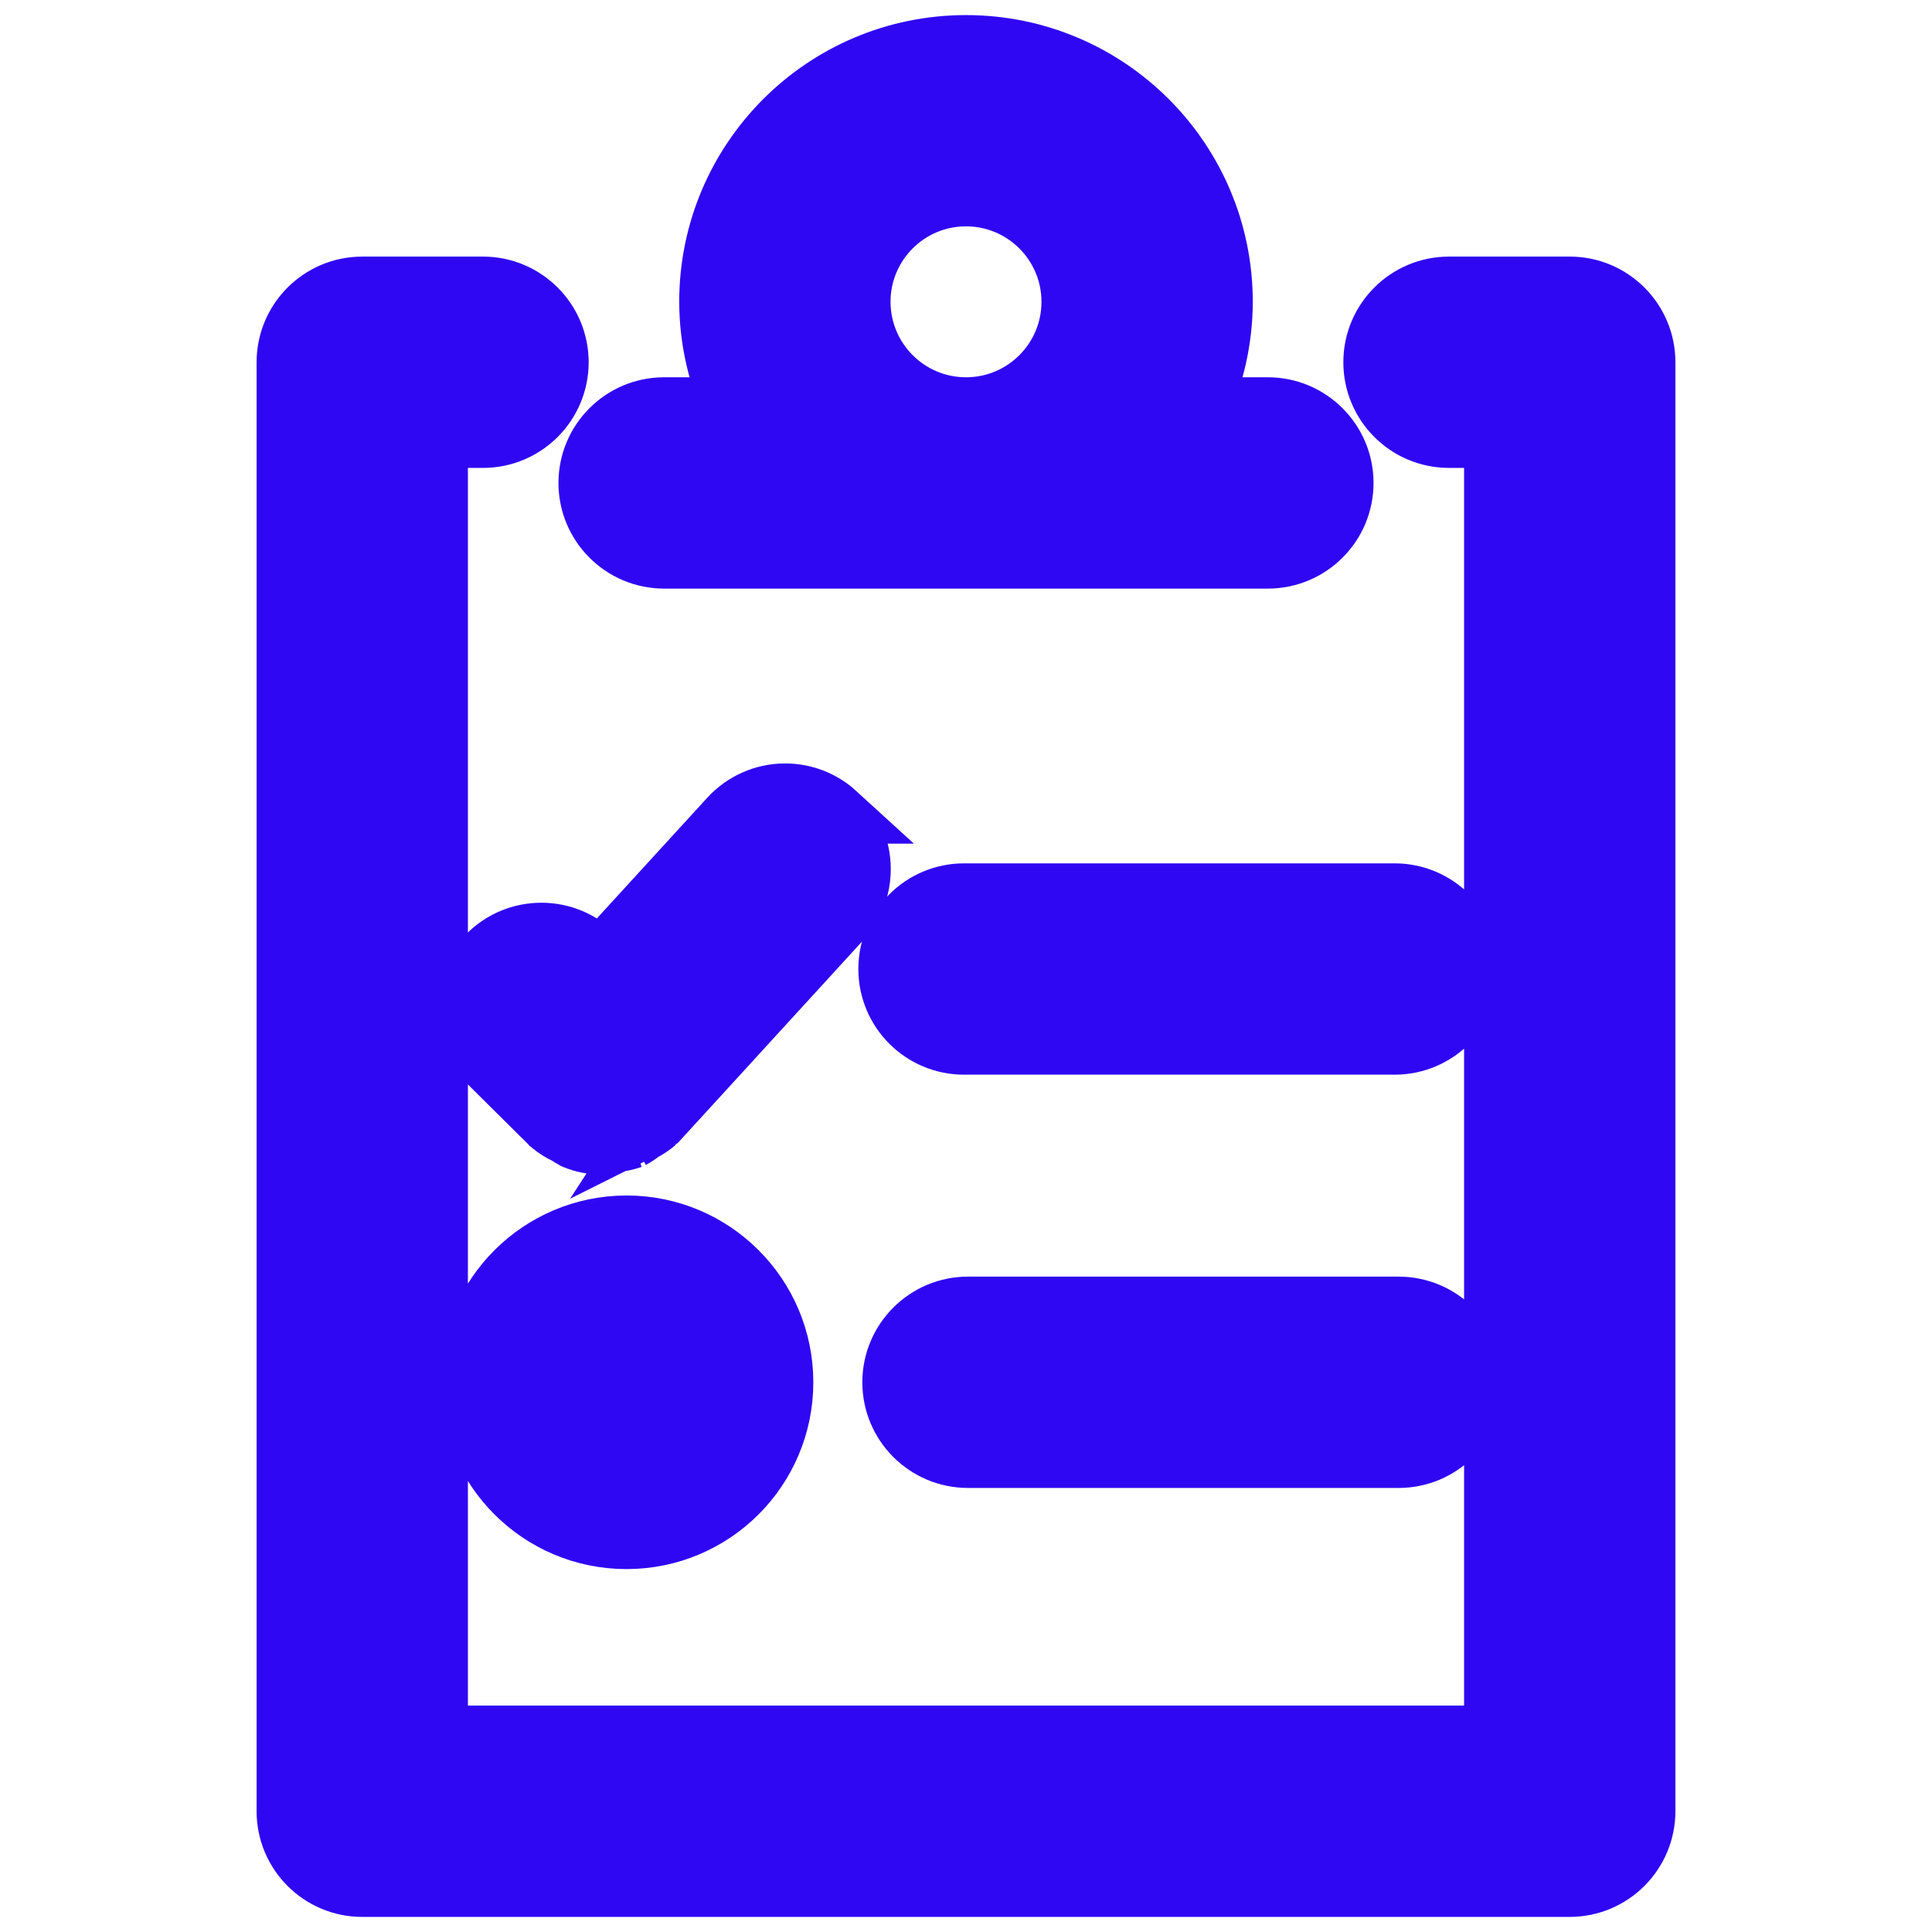 <!DOCTYPE svg PUBLIC "-//W3C//DTD SVG 1.1//EN" "http://www.w3.org/Graphics/SVG/1.1/DTD/svg11.dtd">
<!-- Uploaded to: SVG Repo, www.svgrepo.com, Transformed by: SVG Repo Mixer Tools -->
<svg fill="#2f07f2" width="800px" height="800px" viewBox="0 0 32 32" version="1.1" xmlns="http://www.w3.org/2000/svg" stroke="#2f07f2">
<g id="SVGRepo_bgCarrier" stroke-width="0"/>
<g id="SVGRepo_tracerCarrier" stroke-linecap="round" stroke-linejoin="round"/>
<g id="SVGRepo_iconCarrier"> <title>clipboard-list-check</title> <path d="M26 4.75h-2c-0.69 0-1.25 0.56-1.25 1.25s0.56 1.25 1.25 1.25v0h0.75v21.5h-17.5v-21.5h0.75c0.69 0 1.25-0.56 1.25-1.25s-0.56-1.25-1.25-1.25v0h-2c-0.69 0-1.25 0.56-1.25 1.25v0 24c0 0.69 0.56 1.25 1.25 1.25h20c0.69-0.001 1.249-0.56 1.25-1.25v-24c-0-0.69-0.56-1.25-1.25-1.25h-0zM23.1 14.8h-7.133c-0.69 0-1.25 0.56-1.25 1.25s0.56 1.25 1.25 1.25h7.133c0.69 0 1.25-0.56 1.25-1.25s-0.56-1.25-1.25-1.25v0zM13.849 13.473c-0.222-0.203-0.518-0.328-0.844-0.328-0.364 0-0.693 0.156-0.921 0.405l-0.001 0.001-2.149 2.349-0.086-0.085c-0.226-0.224-0.537-0.363-0.881-0.363-0.691 0-1.251 0.56-1.251 1.251 0 0.347 0.141 0.661 0.37 0.888l1.010 1.002 0.022 0.015 0.015 0.021c0.076 0.062 0.162 0.116 0.255 0.159l0.008 0.003c0.035 0.025 0.075 0.050 0.117 0.073l0.007 0.003c0.135 0.056 0.292 0.089 0.457 0.090h0c0.070-0.009 0.132-0.022 0.192-0.040l-0.009 0.002c0.109-0.009 0.209-0.031 0.305-0.064l-0.009 0.003c0.067-0.037 0.125-0.077 0.18-0.12l-0.003 0.002c0.088-0.045 0.164-0.097 0.233-0.156l-0.002 0.001 0.013-0.020 0.021-0.015 3.028-3.311c0.204-0.221 0.328-0.518 0.328-0.844 0-0.365-0.156-0.693-0.406-0.921l-0.001-0.001zM16.033 21.645c-0.69 0-1.25 0.56-1.25 1.25s0.56 1.25 1.25 1.25v0h7.133c0.69 0 1.25-0.56 1.25-1.25s-0.56-1.25-1.25-1.25v0zM7.783 22.895c0 0 0 0 0 0 0 1.433 1.161 2.594 2.594 2.594s2.594-1.161 2.594-2.594c0-1.433-1.161-2.594-2.594-2.594-0 0-0 0-0.001 0h0c-1.432 0.002-2.592 1.162-2.594 2.594v0zM11 9.249h10c0.69 0 1.25-0.56 1.25-1.25s-0.56-1.25-1.25-1.25v0h-1.137c0.242-0.513 0.385-1.114 0.387-1.748v-0.001c0-2.347-1.903-4.25-4.25-4.25s-4.25 1.903-4.25 4.25v0c0.002 0.635 0.145 1.236 0.398 1.775l-0.011-0.026h-1.137c-0.69 0-1.25 0.56-1.25 1.25s0.56 1.25 1.25 1.25v0zM14.25 5c0-0 0-0.001 0-0.001 0-0.966 0.784-1.75 1.75-1.75s1.75 0.784 1.75 1.75c0 0.966-0.784 1.75-1.75 1.75v0c-0.966-0.001-1.748-0.783-1.75-1.749v-0z"/> </g>
</svg>